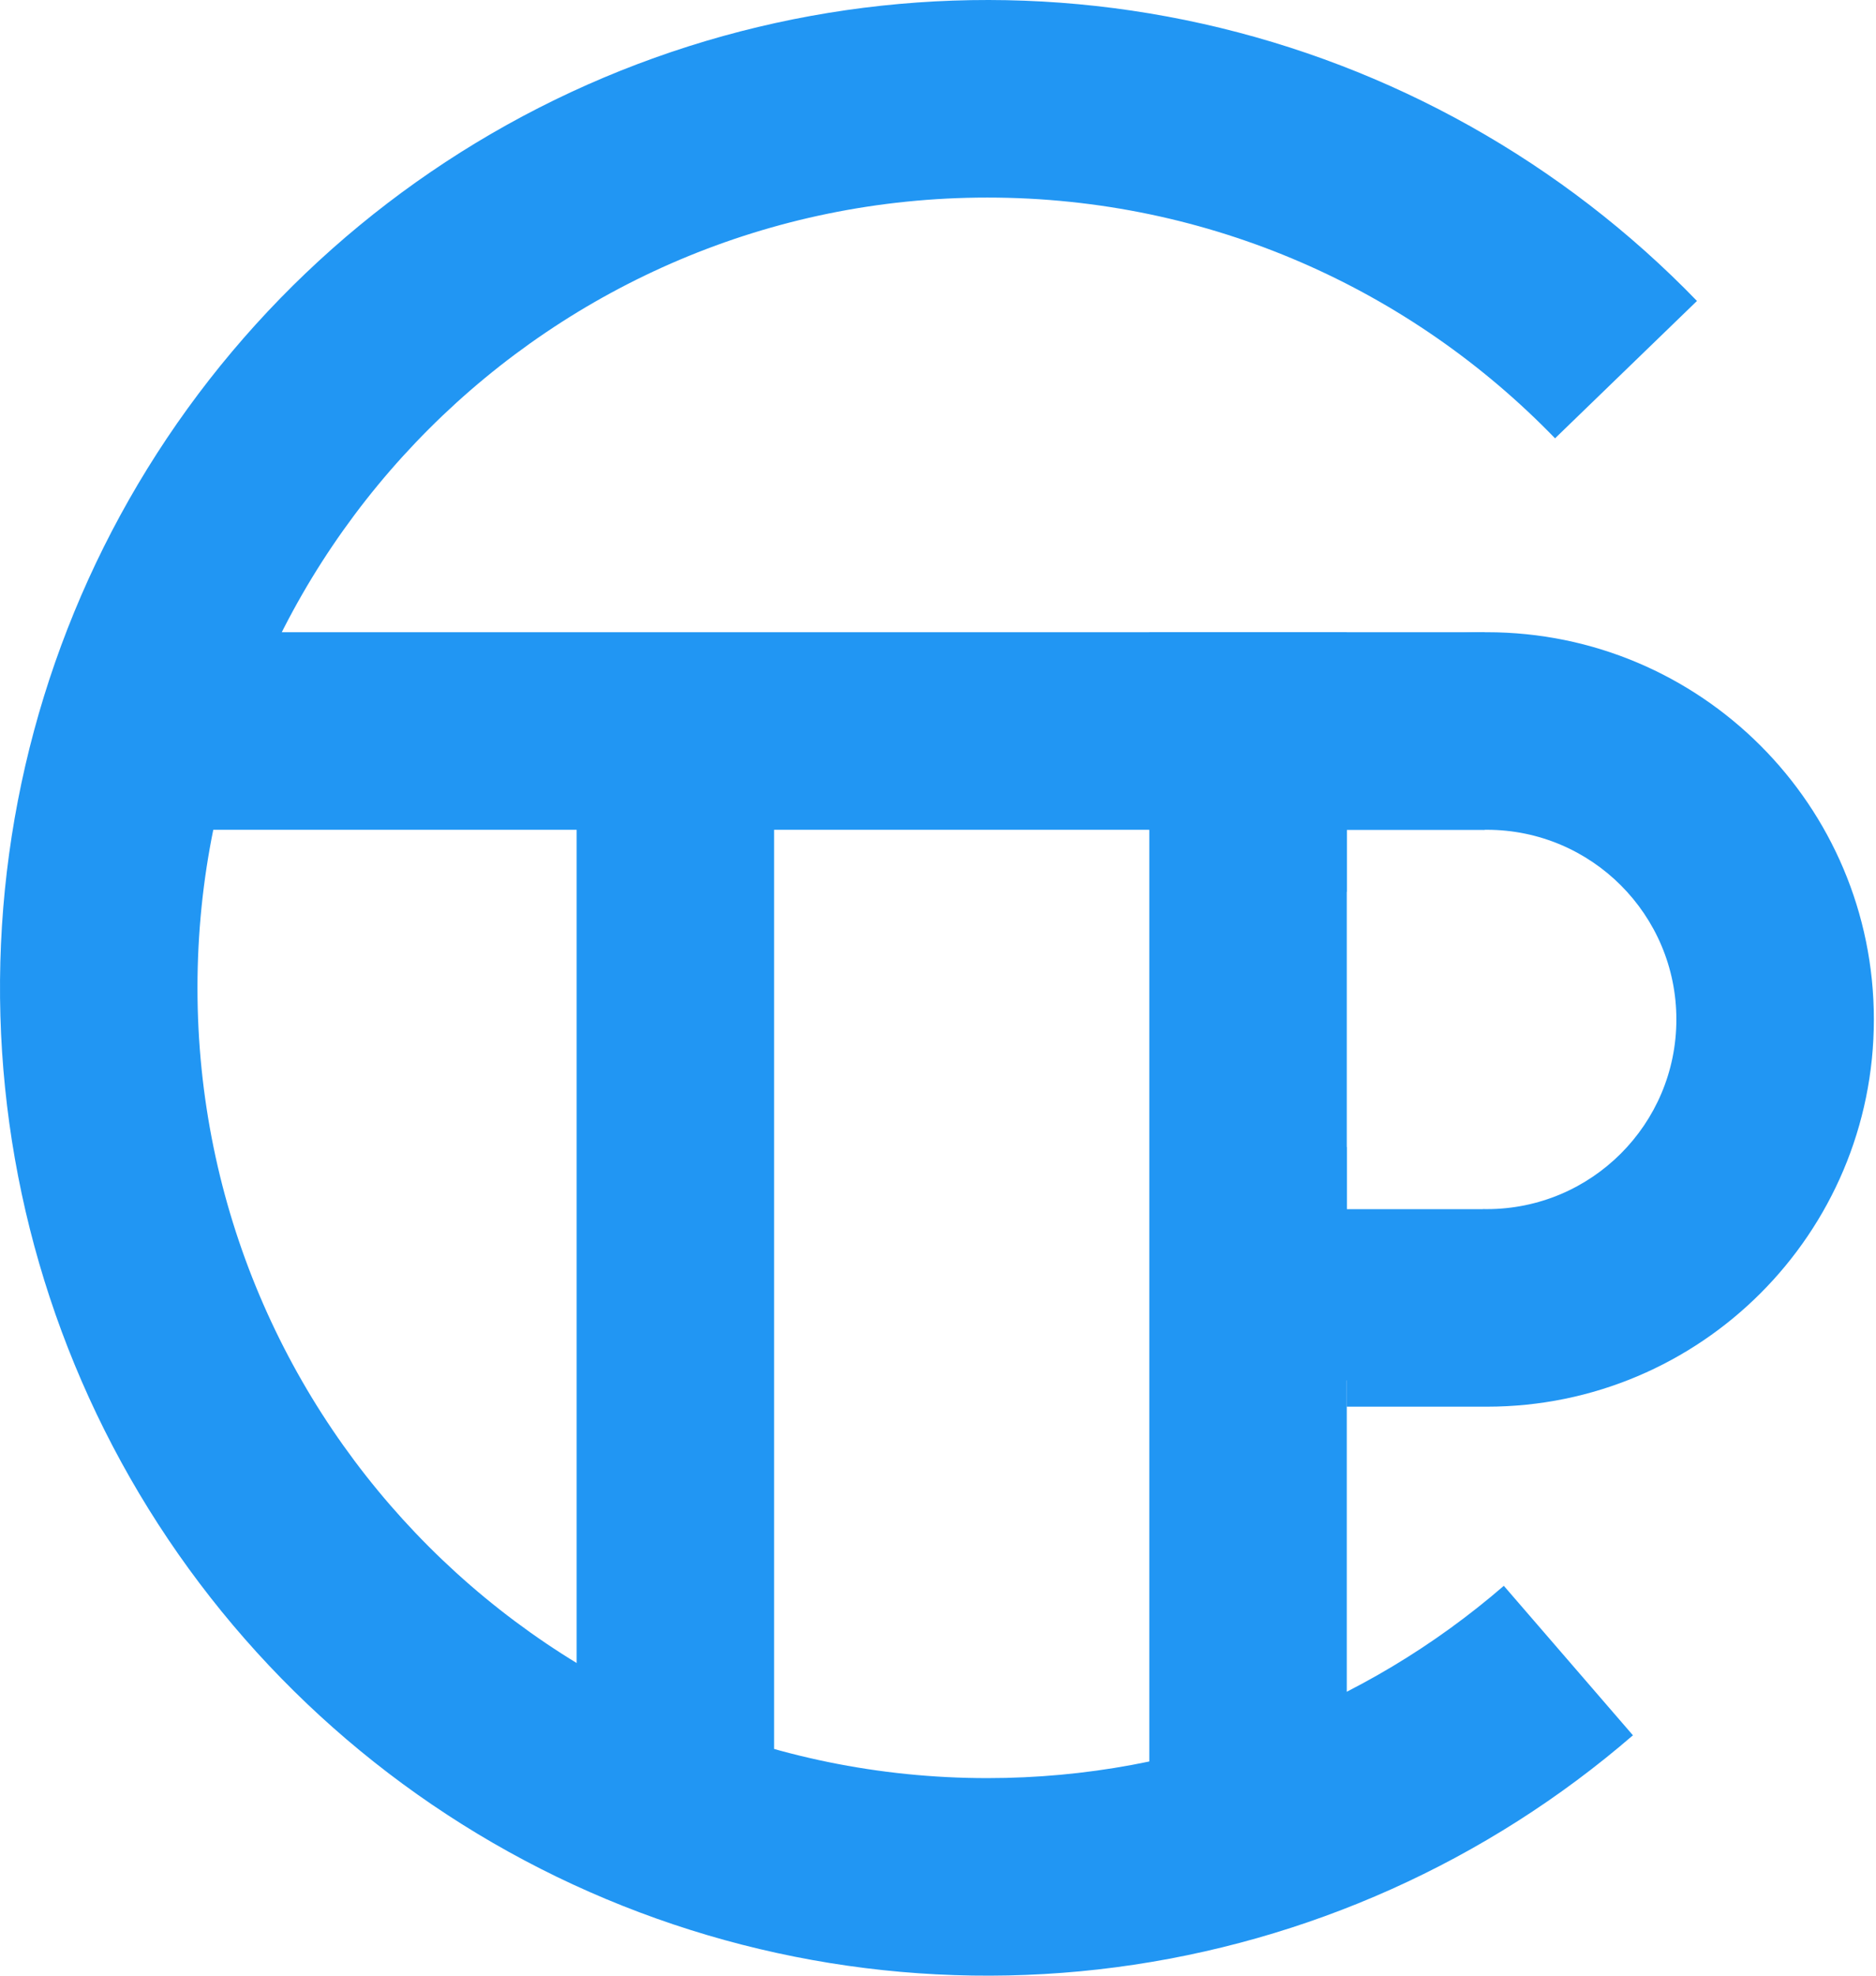 <svg width="95" height="100" viewBox="0 0 95 100" fill="none" xmlns="http://www.w3.org/2000/svg">
<rect x="10" y="32" width="65.188" height="10" fill="#2196F3"/>
<rect x="29.2" y="39.6" width="10" height="50.4" fill="#2196F3"/>
<rect x="58.2" y="32" width="10" height="58" fill="#2196F3"/>
<path fill-rule="evenodd" clip-rule="evenodd" d="M94.892 51.6C94.892 62.425 86.117 71.2 75.292 71.2C75.226 71.2 75.16 71.2 75.094 71.199V71.2H68.2V69.878C67.187 69.484 66.215 69.009 65.292 68.461V42H58.2C61.56 36.031 67.955 32 75.292 32C86.117 32 94.892 40.775 94.892 51.6ZM75.291 61.2C80.593 61.2 84.891 56.902 84.891 51.6C84.891 46.298 80.593 42 75.291 42C75.225 42 75.159 42.001 75.094 42.002V42H68.2V45.129C66.642 46.836 65.691 49.107 65.691 51.6C65.691 54.093 66.642 56.364 68.2 58.071V61.203H75.094V61.198C75.159 61.199 75.225 61.2 75.291 61.2Z" fill="#2196F3"/>
<path fill-rule="evenodd" clip-rule="evenodd" d="M56.511 99.574C66.197 98.302 75.299 94.22 82.691 87.833L76.153 80.267C69.141 86.331 59.999 90 50 90C27.909 90 10 72.091 10 50C10 27.909 27.909 10 50 10C61.283 10 71.475 14.672 78.747 22.186L85.934 15.233C79.141 8.212 70.44 3.335 60.906 1.204C51.372 -0.927 41.422 -0.218 32.287 3.243C23.151 6.704 15.229 12.765 9.5 20.678C3.771 28.591 0.486 38.009 0.05 47.769C-0.386 57.528 2.046 67.201 7.047 75.594C12.048 83.986 19.397 90.73 28.188 94.992C36.979 99.253 46.825 100.846 56.511 99.574Z" fill="#2196F3"/>
</svg>
